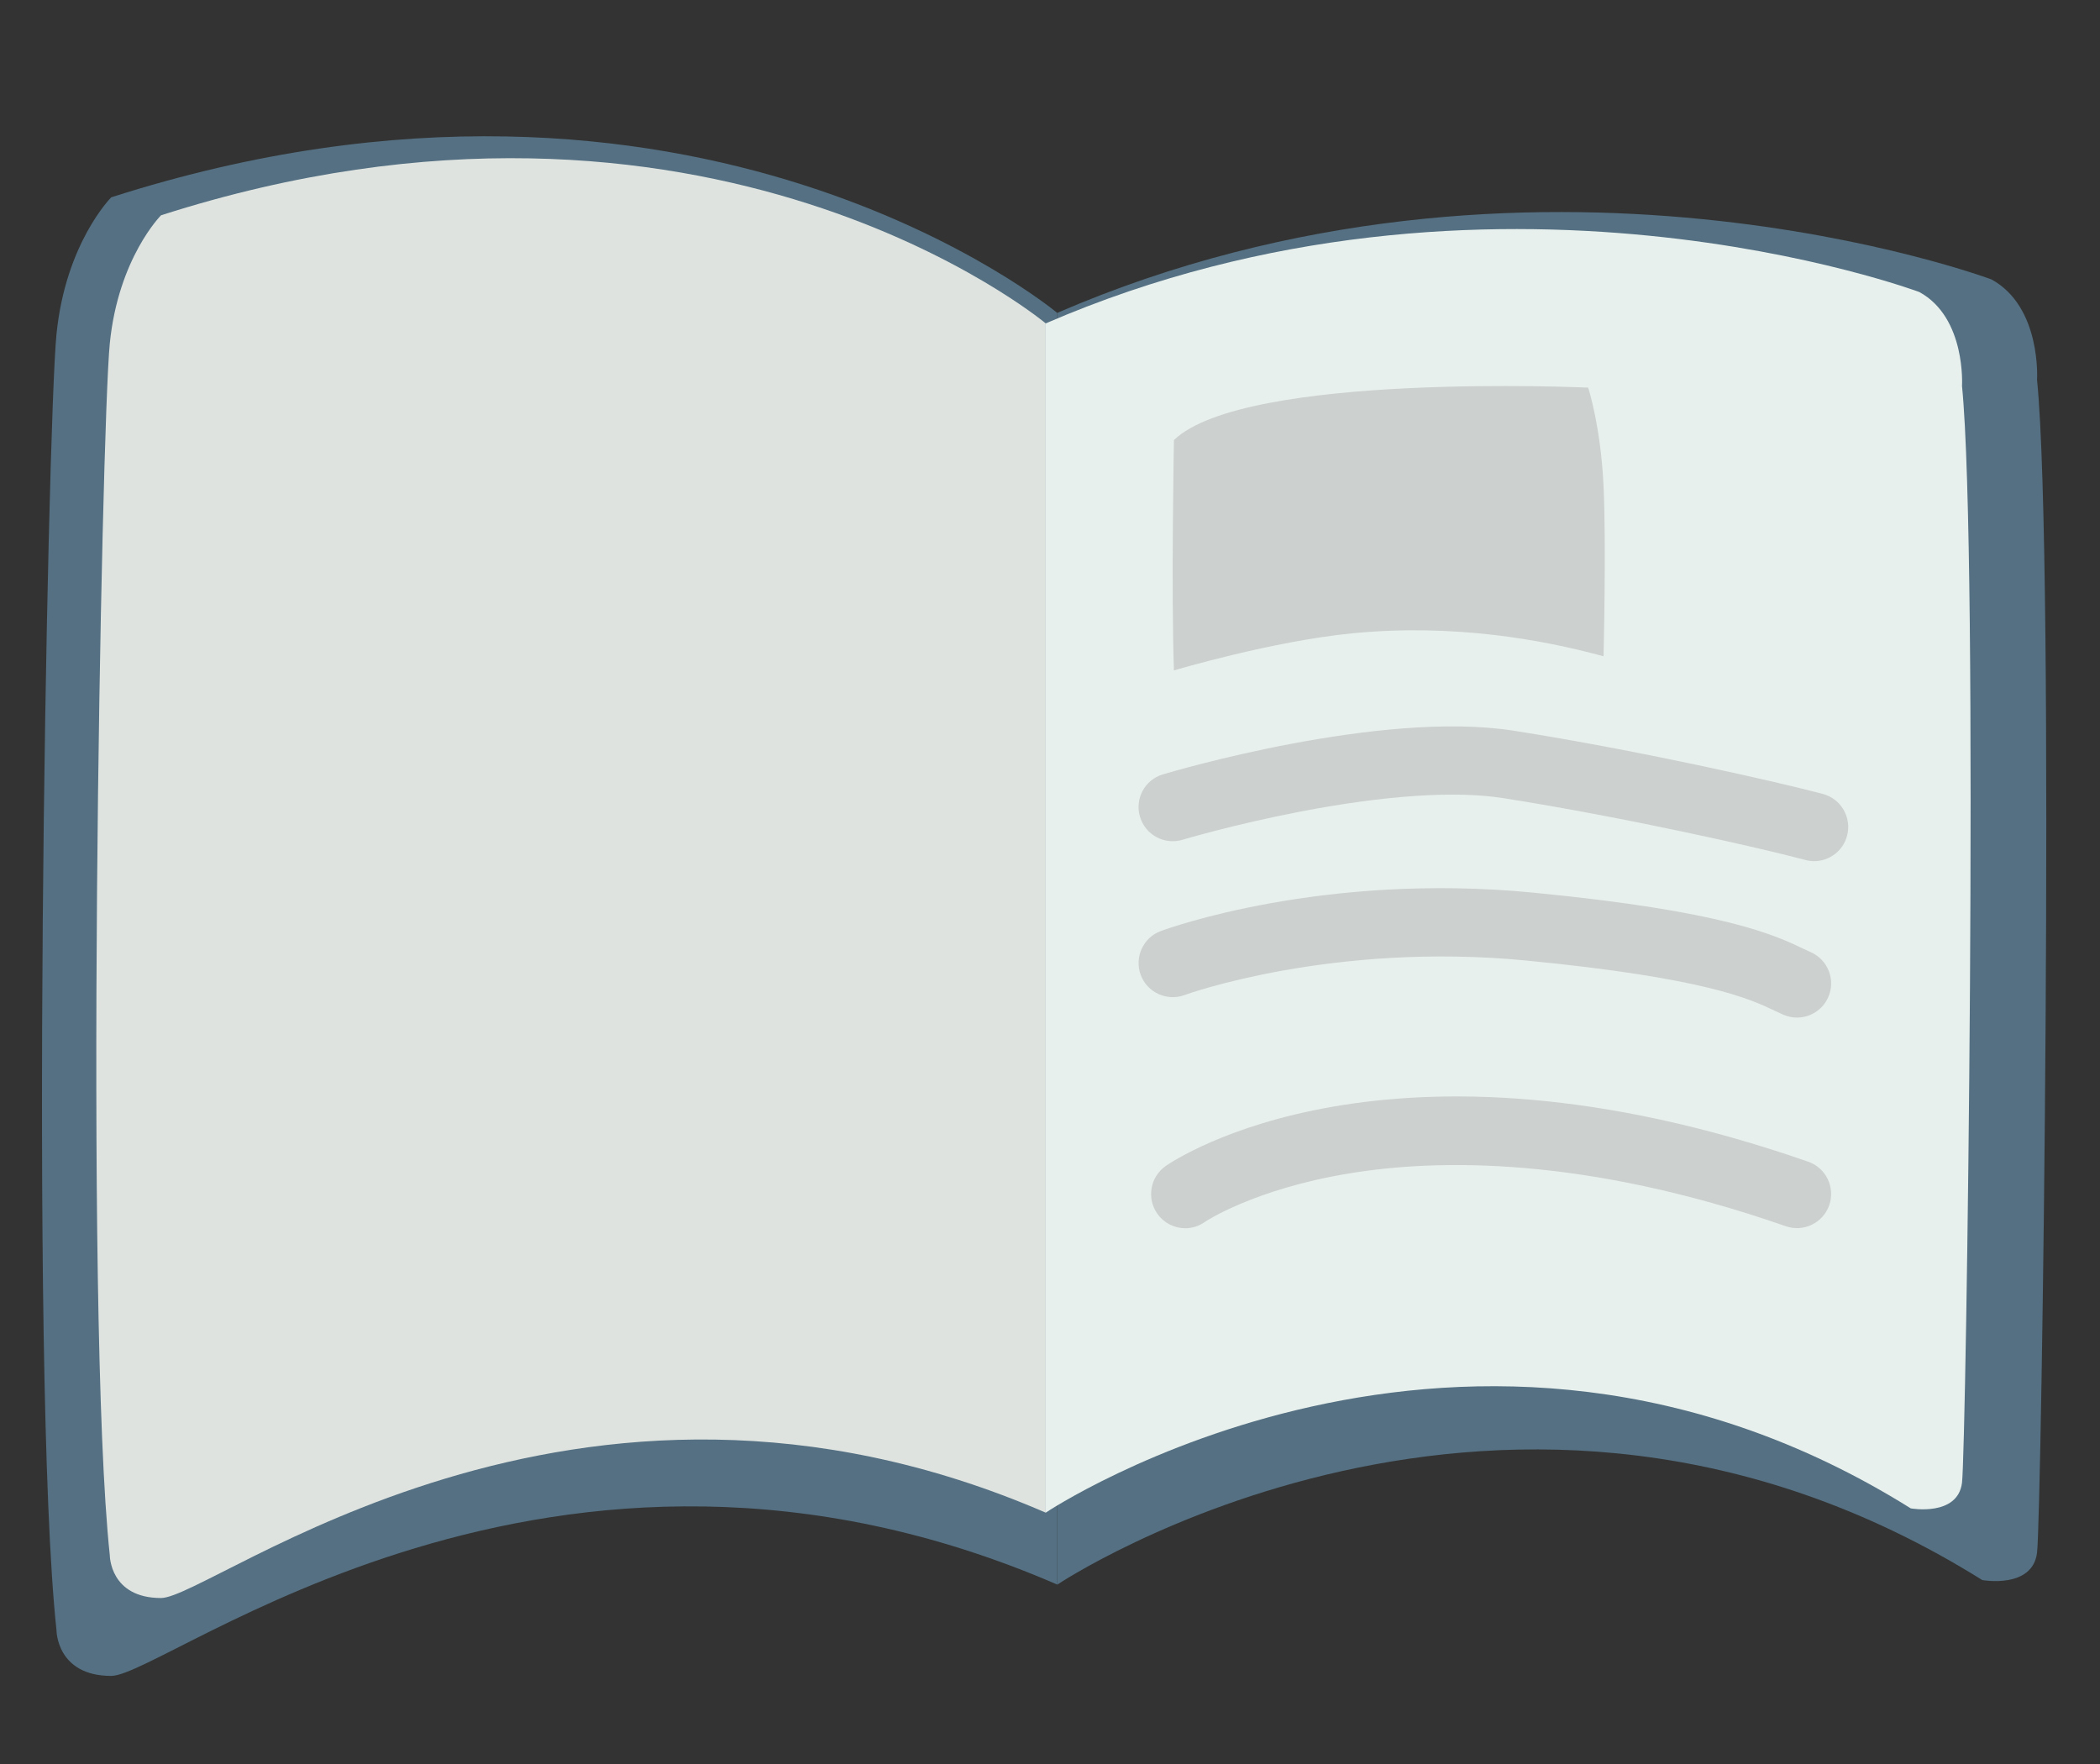 <?xml version="1.0" encoding="utf-8"?>
<!-- Generator: Adobe Illustrator 16.0.0, SVG Export Plug-In . SVG Version: 6.00 Build 0)  -->
<!DOCTYPE svg PUBLIC "-//W3C//DTD SVG 1.1//EN" "http://www.w3.org/Graphics/SVG/1.1/DTD/svg11.dtd">
<svg version="1.1" id="Calque_1" xmlns="http://www.w3.org/2000/svg" xmlns:xlink="http://www.w3.org/1999/xlink" x="0px" y="0px"
	 width="100px" height="84px" viewBox="0 0 100 84" enable-background="new 0 0 100 84" xml:space="preserve">
<rect x="0" y="0" width="100" height="84" fill="#333333" stroke="none"/>
<g>
	<path fill="#547082" d="M5.297,9.396c0,0-2.173,2.172-2.607,6.517c-0.437,4.348-1.305,49.55,0,61.719c0,0,0,2.173,2.607,2.173
		c2.606,0,20.992-14.777,45.048-4.349V14.901C50.345,14.901,33.112,0.485,5.297,9.396"/>
	<path fill="#547082" d="M94.395,75.242c0,0,2.393,0.433,2.607-1.305c0.219-1.739,0.871-47.159,0-55.852c0,0,0.219-3.473-2.172-4.78
		c0,0-21.885-8.185-44.486,1.594V75.46C50.344,75.46,71.793,61.116,94.395,75.242"/>
	<path fill="#DEE3E0" d="M7.668,10.252c0,0-2.03,2.03-2.439,6.094c-0.404,4.067-1.218,46.334,0,57.718c0,0,0,2.032,2.439,2.032
		c2.439,0,19.63-13.817,42.129-4.064V15.4C49.797,15.4,33.683,1.918,7.668,10.252"/>
	<path fill="#E8F0ED" d="M90.99,71.828c0,0,2.236,0.404,2.439-1.221c0.201-1.622,0.812-44.099,0-52.227c0,0,0.201-3.256-2.033-4.474
		c0,0-20.463-7.652-41.601,1.494v56.632C49.795,72.032,69.856,58.62,90.99,71.828"/>
	<path fill="#CCD1CF" d="M55.901,20.954c0,0-0.135,7.179,0,10.971c0,0,4.7-1.401,8.538-1.771c4.741-0.456,8.942,0.284,11.92,1.098
		c0,0,0.135-5.285,0-8.13c-0.135-2.846-0.731-4.664-0.731-4.664S59.286,17.702,55.901,20.954"/>
	<path fill="#CCD1CF" d="M86.385,41.008c-0.139,0-0.279-0.02-0.42-0.058c-2.168-0.579-8.619-2.037-14.401-2.946
		c-2.275-0.355-5.611-0.132-9.652,0.646c-3.136,0.604-5.583,1.333-5.606,1.341c-0.86,0.255-1.766-0.235-2.021-1.095
		c-0.258-0.86,0.229-1.766,1.089-2.021c0.421-0.126,10.372-3.075,16.7-2.081c5.895,0.923,12.5,2.422,14.731,3.012
		c0.865,0.233,1.383,1.126,1.15,1.995C87.762,40.529,87.104,41.008,86.385,41.008"/>
	<path fill="#CCD1CF" d="M85.57,48.457c-0.221,0-0.441-0.045-0.66-0.141c-0.125-0.055-0.254-0.117-0.396-0.183
		c-1.145-0.548-3.271-1.56-11.834-2.393c-9.232-0.897-16.208,1.616-16.276,1.645c-0.839,0.307-1.777-0.124-2.086-0.963
		c-0.309-0.843,0.121-1.78,0.958-2.087c0.312-0.117,7.709-2.803,17.717-1.831c9.13,0.886,11.501,2.015,12.921,2.691
		c0.113,0.055,0.219,0.106,0.32,0.149c0.82,0.364,1.189,1.327,0.822,2.149C86.789,48.095,86.193,48.457,85.57,48.457"/>
	<path fill="#CCD1CF" d="M56.44,58.488c-0.513,0-1.017-0.244-1.333-0.697c-0.516-0.736-0.333-1.751,0.401-2.267
		c0.427-0.295,10.601-7.171,30.601-0.204c0.846,0.295,1.291,1.224,0.998,2.072c-0.297,0.848-1.223,1.295-2.07,1
		c-9.587-3.339-16.609-3.21-20.81-2.511c-4.528,0.748-6.838,2.295-6.861,2.313C57.085,58.393,56.758,58.488,56.44,58.488"/>
</g>
</svg>
